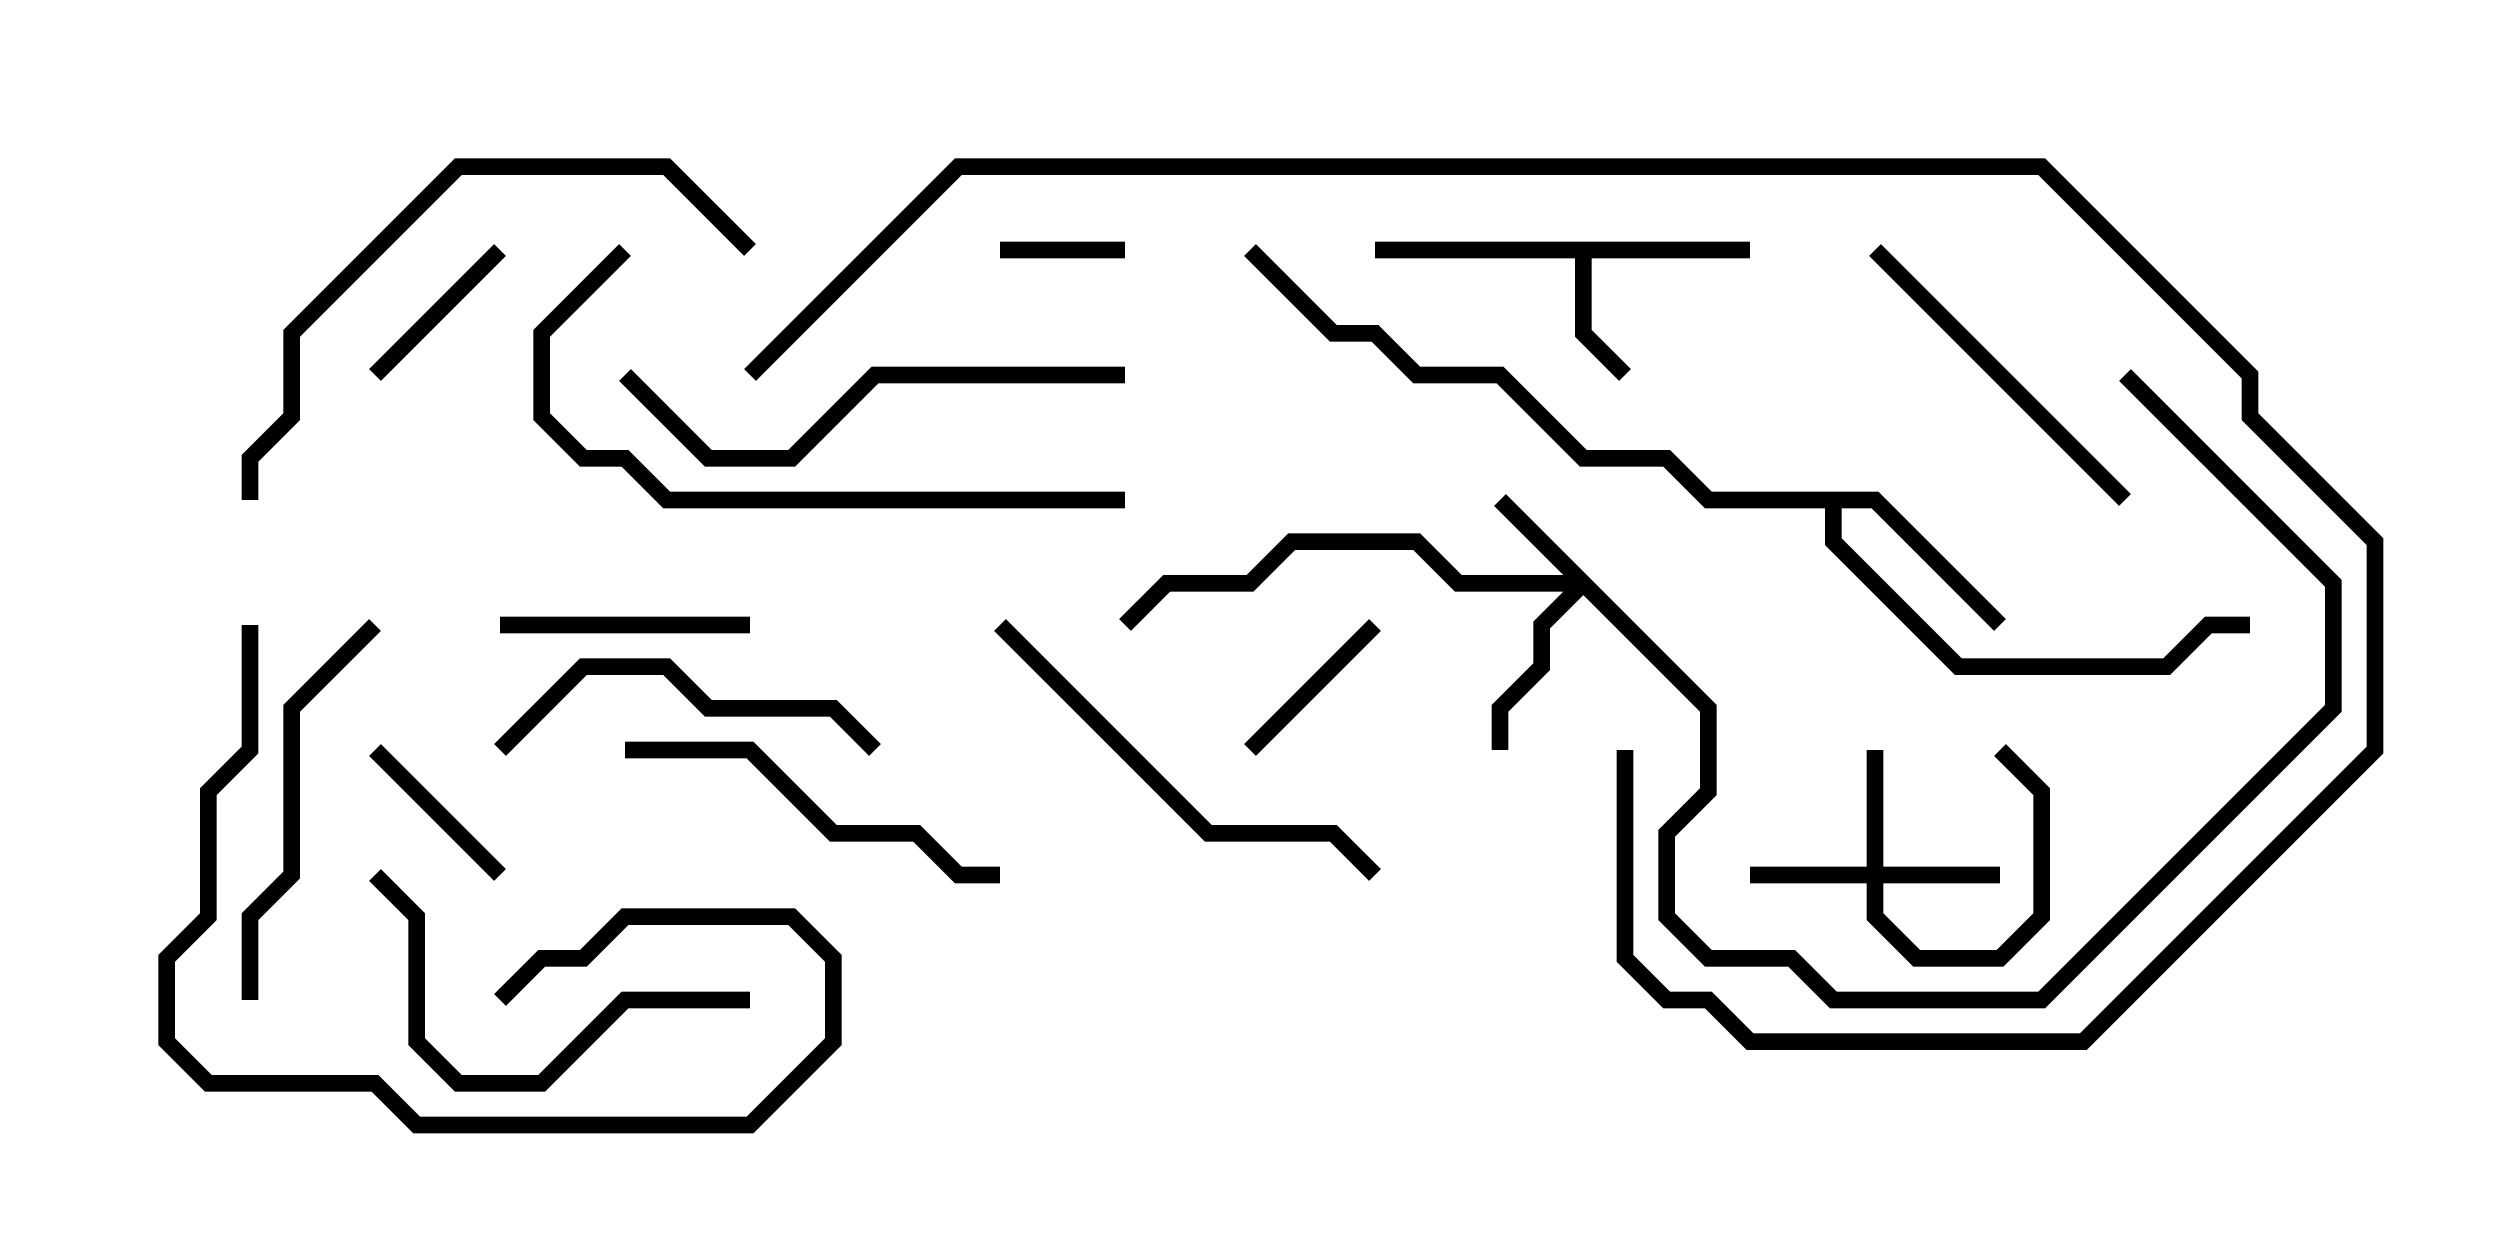 <svg version="1.1" width="30" height="15" xmlns="http://www.w3.org/2000/svg"><path d="M21,2.9L21,3.1L19.1,3.1L19.1,3.959L19.571,4.429L19.429,4.571L18.9,4.041L18.9,3.1L16.5,3.1L16.5,2.9z" stroke="none"/><path d="M22.541,5.9L24.071,7.429L23.929,7.571L22.459,6.1L22.1,6.1L22.1,6.459L23.541,7.9L25.959,7.9L26.459,7.4L27,7.4L27,7.6L26.541,7.6L26.041,8.1L23.459,8.1L21.9,6.541L21.9,6.1L20.459,6.1L19.959,5.6L18.959,5.6L17.959,4.6L16.959,4.6L16.459,4.1L15.959,4.1L14.929,3.071L15.071,2.929L16.041,3.9L16.541,3.9L17.041,4.4L18.041,4.4L19.041,5.4L20.041,5.4L20.541,5.9z" stroke="none"/><path d="M20.6,8.459L20.6,9.541L20.1,10.041L20.1,10.959L20.541,11.4L21.541,11.4L22.041,11.9L24.459,11.9L27.9,8.459L27.9,7.041L25.429,4.571L25.571,4.429L28.1,6.959L28.1,8.541L24.541,12.1L21.959,12.1L21.459,11.6L20.459,11.6L19.9,11.041L19.9,9.959L20.4,9.459L20.4,8.541L19,7.141L18.6,7.541L18.6,8.041L18.1,8.541L18.1,9L17.9,9L17.9,8.459L18.4,7.959L18.4,7.459L18.759,7.1L17.459,7.1L16.959,6.6L15.541,6.6L15.041,7.1L14.041,7.1L13.571,7.571L13.429,7.429L13.959,6.9L14.959,6.9L15.459,6.4L17.041,6.4L17.541,6.9L18.759,6.9L17.929,6.071L18.071,5.929z" stroke="none"/><path d="M22.4,10.4L22.4,9L22.6,9L22.6,10.4L24,10.4L24,10.6L22.6,10.6L22.6,10.959L23.041,11.4L23.959,11.4L24.4,10.959L24.4,9.541L23.929,9.071L24.071,8.929L24.6,9.459L24.6,11.041L24.041,11.6L22.959,11.6L22.4,11.041L22.4,10.6L21,10.6L21,10.4z" stroke="none"/><path d="M13.5,2.9L13.5,3.1L12,3.1L12,2.9z" stroke="none"/><path d="M4.429,9.071L4.571,8.929L6.071,10.429L5.929,10.571z" stroke="none"/><path d="M5.929,2.929L6.071,3.071L4.571,4.571L4.429,4.429z" stroke="none"/><path d="M15.071,9.071L14.929,8.929L16.429,7.429L16.571,7.571z" stroke="none"/><path d="M9,7.4L9,7.6L6,7.6L6,7.4z" stroke="none"/><path d="M25.571,5.929L25.429,6.071L22.429,3.071L22.571,2.929z" stroke="none"/><path d="M10.571,8.929L10.429,9.071L9.959,8.6L8.459,8.6L7.959,8.1L7.041,8.1L6.071,9.071L5.929,8.929L6.959,7.9L8.041,7.9L8.541,8.4L10.041,8.4z" stroke="none"/><path d="M12,10.4L12,10.6L11.459,10.6L10.959,10.1L9.959,10.1L8.959,9.1L7.5,9.1L7.5,8.9L9.041,8.9L10.041,9.9L11.041,9.9L11.541,10.4z" stroke="none"/><path d="M3.1,12L2.9,12L2.9,10.959L3.4,10.459L3.4,8.459L4.429,7.429L4.571,7.571L3.6,8.541L3.6,10.541L3.1,11.041z" stroke="none"/><path d="M9,11.9L9,12.1L7.541,12.1L6.541,13.1L5.459,13.1L4.9,12.541L4.9,11.041L4.429,10.571L4.571,10.429L5.1,10.959L5.1,12.459L5.541,12.9L6.459,12.9L7.459,11.9z" stroke="none"/><path d="M16.571,10.429L16.429,10.571L15.959,10.1L14.459,10.1L11.929,7.571L12.071,7.429L14.541,9.9L16.041,9.9z" stroke="none"/><path d="M2.9,7.5L3.1,7.5L3.1,9.041L2.6,9.541L2.6,11.041L2.1,11.541L2.1,12.459L2.541,12.9L4.541,12.9L5.041,13.4L8.959,13.4L9.9,12.459L9.9,11.541L9.459,11.1L7.541,11.1L7.041,11.6L6.541,11.6L6.071,12.071L5.929,11.929L6.459,11.4L6.959,11.4L7.459,10.9L9.541,10.9L10.1,11.459L10.1,12.541L9.041,13.6L4.959,13.6L4.459,13.1L2.459,13.1L1.9,12.541L1.9,11.459L2.4,10.959L2.4,9.459L2.9,8.959z" stroke="none"/><path d="M13.5,4.4L13.5,4.6L10.541,4.6L9.541,5.6L8.459,5.6L7.429,4.571L7.571,4.429L8.541,5.4L9.459,5.4L10.459,4.4z" stroke="none"/><path d="M9.071,2.929L8.929,3.071L7.959,2.1L5.541,2.1L3.6,4.041L3.6,5.041L3.1,5.541L3.1,6L2.9,6L2.9,5.459L3.4,4.959L3.4,3.959L5.459,1.9L8.041,1.9z" stroke="none"/><path d="M13.5,5.9L13.5,6.1L7.959,6.1L7.459,5.6L6.959,5.6L6.4,5.041L6.4,3.959L7.429,2.929L7.571,3.071L6.6,4.041L6.6,4.959L7.041,5.4L7.541,5.4L8.041,5.9z" stroke="none"/><path d="M19.4,9L19.6,9L19.6,11.459L20.041,11.9L20.541,11.9L21.041,12.4L24.959,12.4L28.4,8.959L28.4,6.541L26.9,5.041L26.9,4.541L24.459,2.1L11.541,2.1L9.071,4.571L8.929,4.429L11.459,1.9L24.541,1.9L27.1,4.459L27.1,4.959L28.6,6.459L28.6,9.041L25.041,12.6L20.959,12.6L20.459,12.1L19.959,12.1L19.4,11.541z" stroke="none"/></svg>
